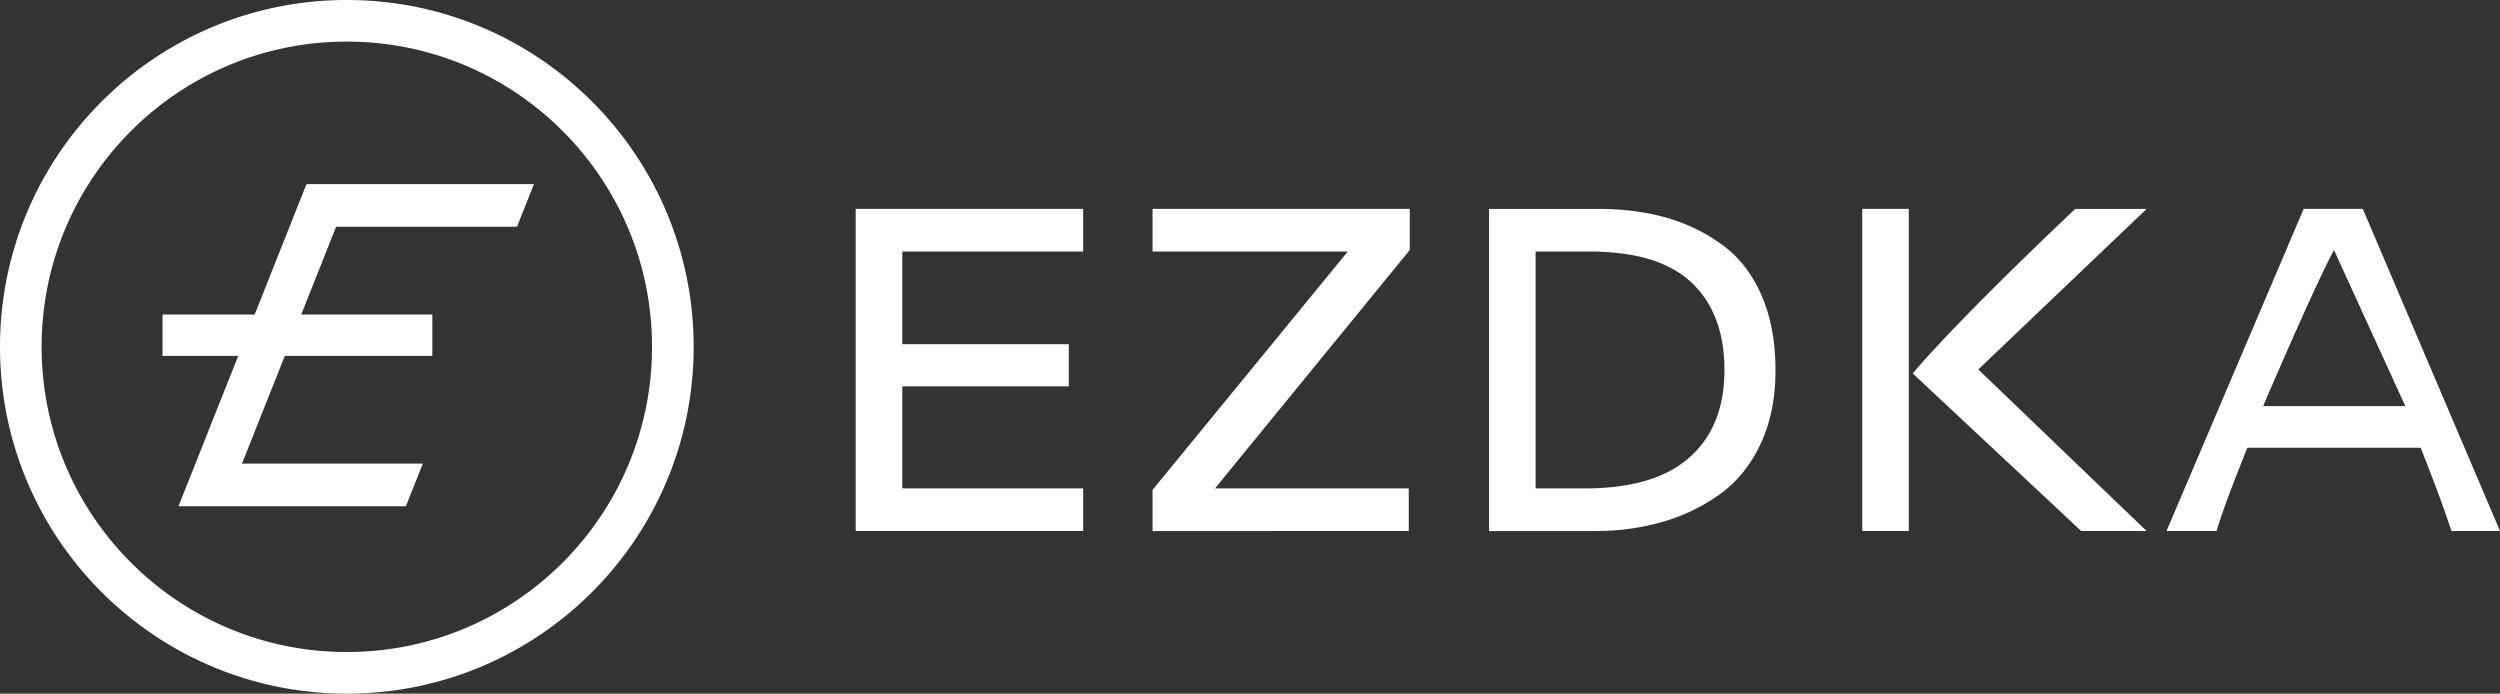 <svg xmlns="http://www.w3.org/2000/svg" width="142.43" height="39.519"><rect width="100%" height="100%" fill="#333333" stroke="none"/><path fill-rule="evenodd" clip-rule="evenodd" fill="#FFF" d="M48.751 30.254H61.71v-2.429H51.405v-5.816h9.486V19.61h-9.486v-5.28H61.71v-2.429H48.751v18.353zM19.76 0C8.847 0 0 8.847 0 19.759c0 10.913 8.847 19.76 19.76 19.76 10.913 0 19.759-8.847 19.759-19.76C39.519 8.847 30.672 0 19.76 0zm-.001 37.147c-9.604 0-17.388-7.786-17.388-17.389S10.156 2.37 19.759 2.37c9.603 0 17.388 7.786 17.388 17.389s-7.785 17.388-17.388 17.388zm-5.251-19.226H9.259v2.353h4.314l-3.406 8.568h12.959l.965-2.429H13.787l2.44-6.14h8.404V17.92h-7.469l1.988-5.003h10.305l.965-2.428H17.461l-2.953 7.432zm51.155-3.591h11.124L65.663 27.91v2.344H80.26v-2.429H69.221l11.096-13.58v-2.344H65.663v2.429zm32.441-.395a10.044 10.044 0 0 0-3.19-1.539c-1.167-.329-2.447-.494-3.84-.494h-6.239v18.353h6.014c1.373 0 2.662-.175 3.867-.523a10.567 10.567 0 0 0 3.275-1.58c.979-.706 1.75-1.661 2.315-2.866.564-1.204.847-2.598.847-4.179 0-1.655-.268-3.091-.805-4.305-.536-1.216-1.285-2.171-2.244-2.867zm-1.85 12.126c-1.326 1.177-3.317 1.765-5.971 1.765h-2.796V14.33h3.05c2.635 0 4.578.588 5.83 1.765 1.251 1.176 1.877 2.837 1.877 4.982 0 2.147-.663 3.808-1.99 4.984zm21.979-14.16s-6.399 6.005-9.261 9.374l9.6 8.979h3.727l-9.592-9.205 9.592-9.147h-4.066zm-12.139 18.353h2.653V11.901h-2.653v18.353zm28.519-18.353h-3.369l-7.815 18.353h2.852c.376-1.262.999-2.843 1.753-4.744h9.877c.545 1.394 1.169 2.975 1.752 4.744h2.768l-7.818-18.353zm-5.679 11.238s2.814-6.6 4.037-8.896l4.066 8.896h-8.103z"/></svg>